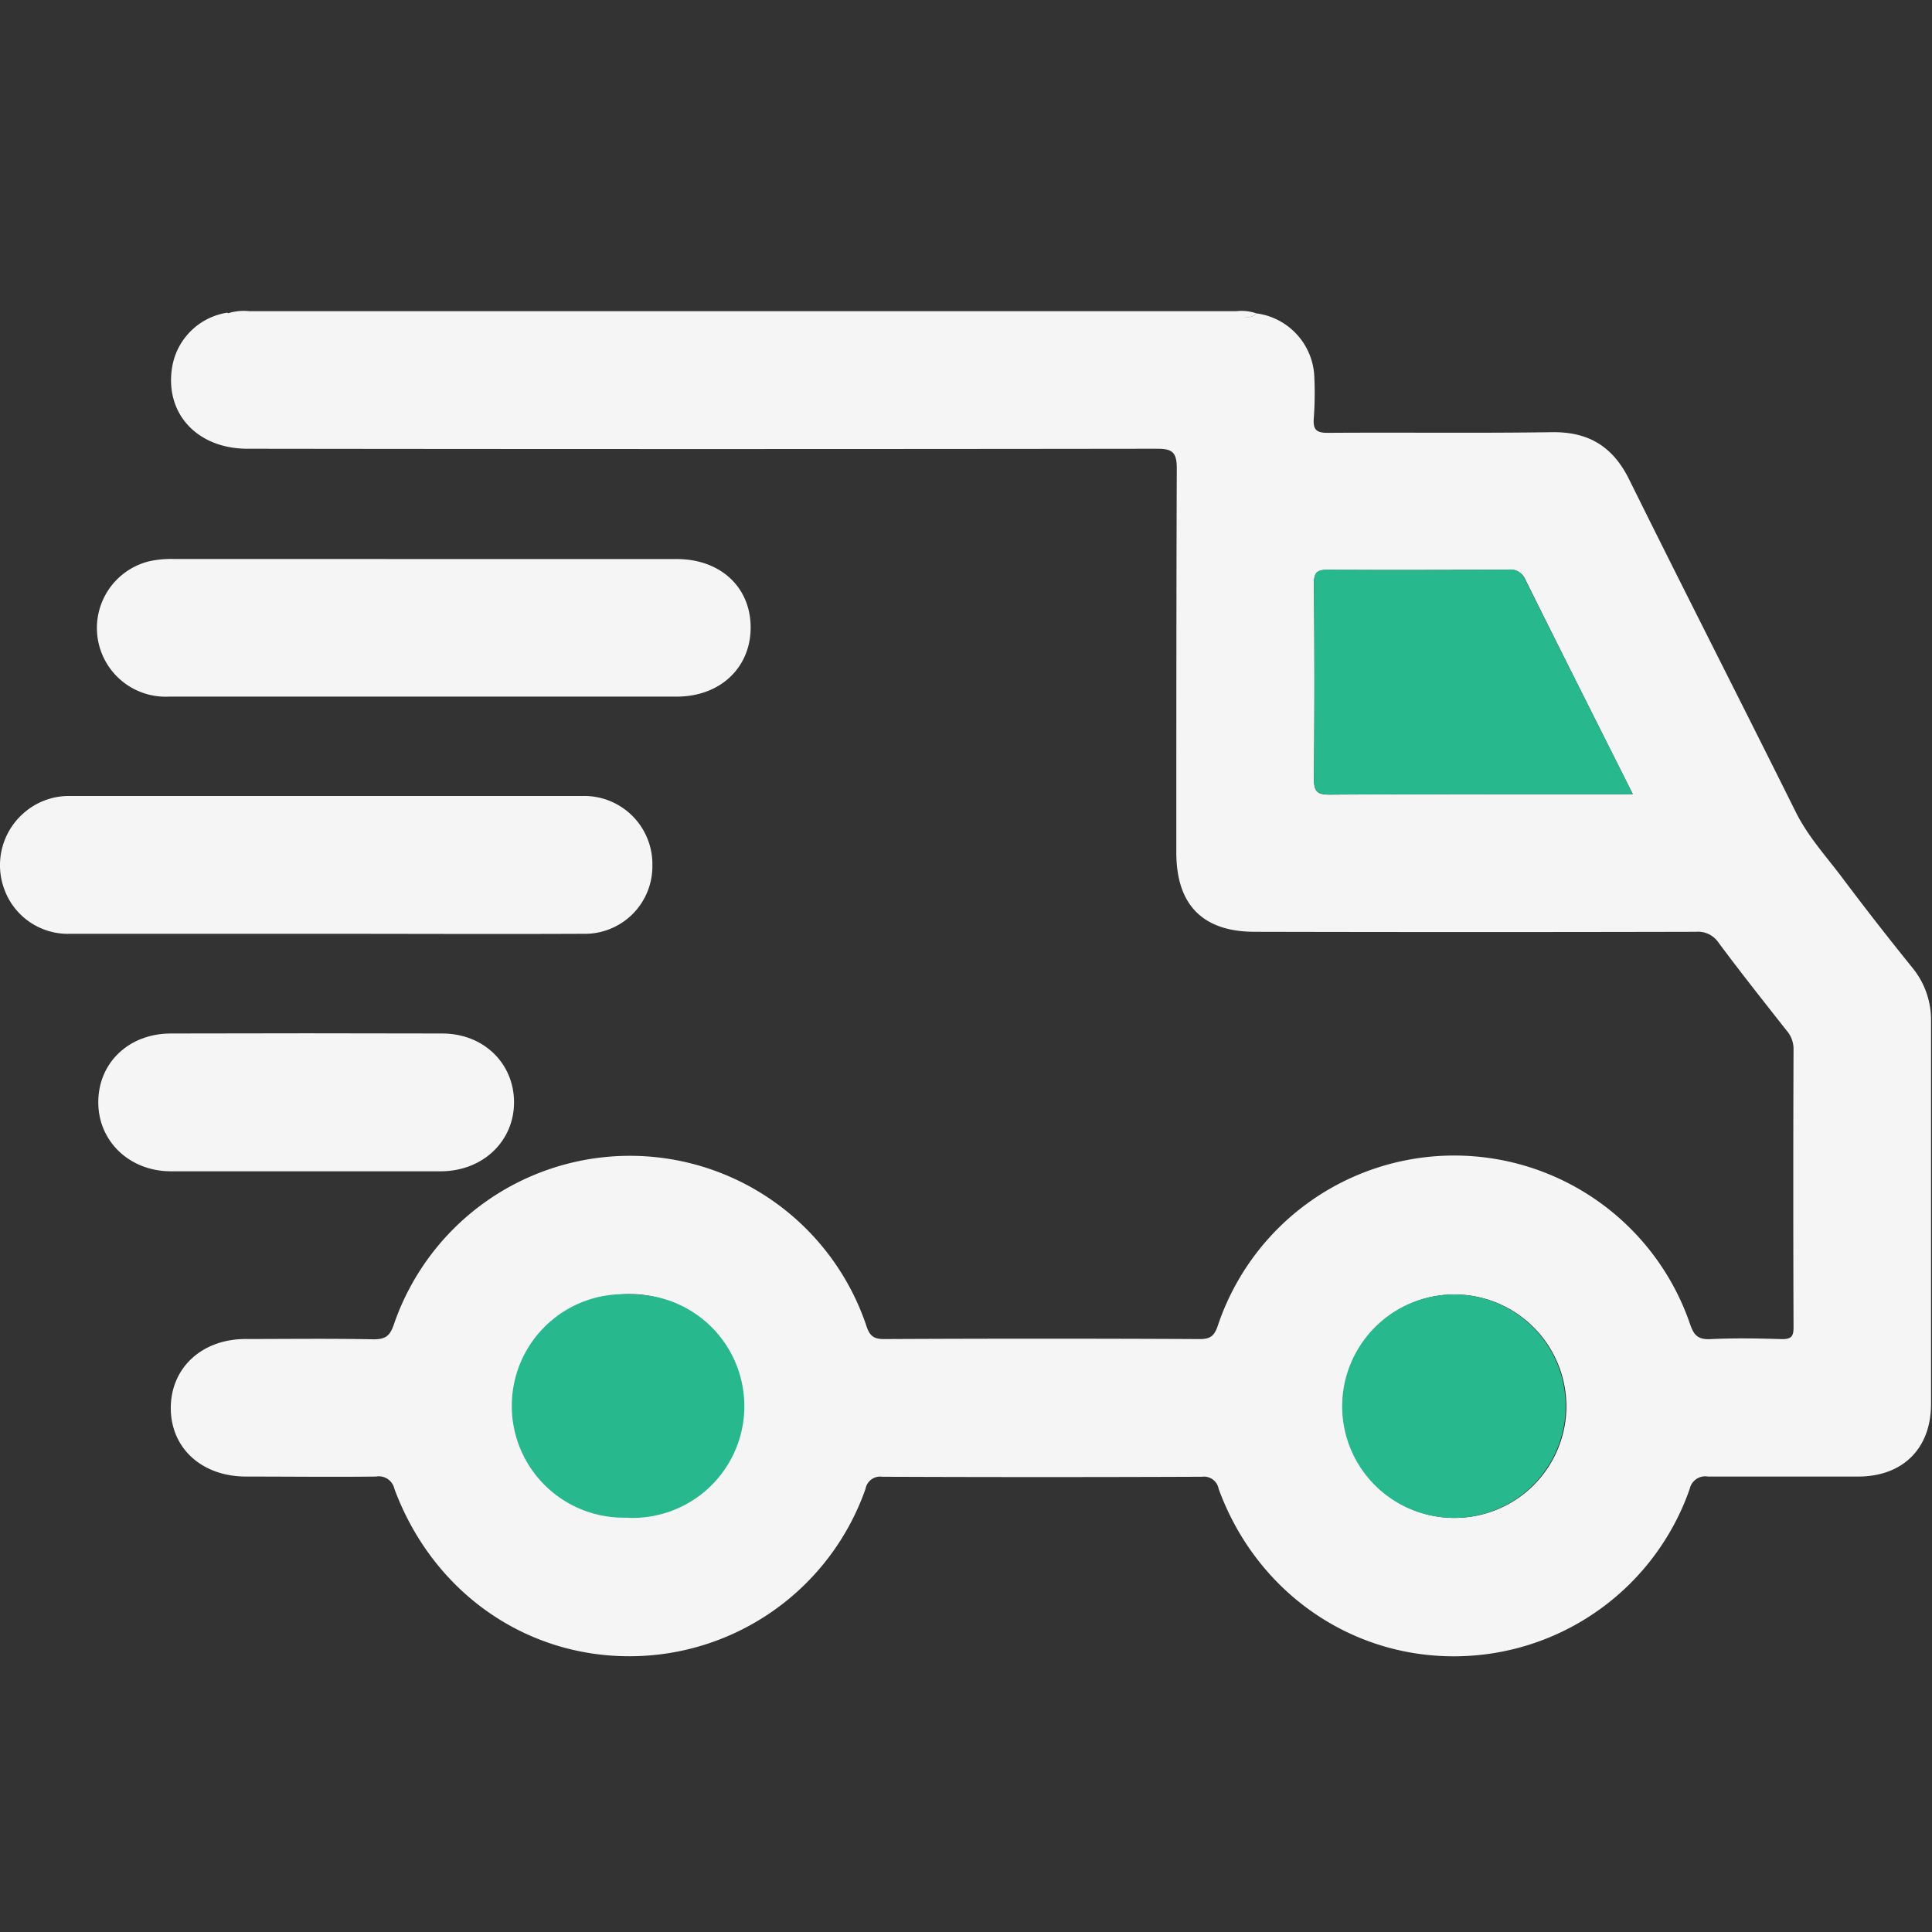 <svg id="Layer_1" data-name="Layer 1" xmlns="http://www.w3.org/2000/svg" viewBox="0 0 300 300"><rect x="0" y="0" width="300" height="300" fill="#333333" stroke="none"/><defs><style>.cls-1{fill:#f5f5f5;}.cls-2{fill:#28b88d;}</style></defs><g id="Group_2558" data-name="Group 2558"><g id="Group_2557" data-name="Group 2557"><path id="Path_4391" data-name="Path 4391" class="cls-1" d="M195.09,48.66a10.35,10.35,0,0,1,9,9.94A54,54,0,0,1,204,65c-.13,1.78.48,2.22,2.21,2.21,11.59-.08,23.18.07,34.77-.1,5.71-.08,9.47,2.23,12,7.35,8.54,17.26,17.3,34.41,25.87,51.64,1.89,3.79,4.69,6.84,7.18,10.15q5.34,7.11,10.91,14a12.76,12.76,0,0,1,2.91,8.3c0,19.82,0,39.64,0,59.46,0,6.91-4.38,11.25-11.28,11.27-7.78,0-15.57,0-23.36,0a2.46,2.46,0,0,0-2.83,1.91,38.77,38.77,0,0,1-36.46,26c-16.41.08-30.91-10.16-36.69-26a2.31,2.31,0,0,0-2.59-1.88q-24.83.1-49.64,0a2.3,2.3,0,0,0-2.6,1.87,38.83,38.83,0,0,1-36.45,26c-16.41.1-30.78-10-36.71-26a2.47,2.47,0,0,0-2.84-1.9c-6.72.08-13.44,0-20.17,0-6.88,0-11.7-4.39-11.71-10.62s4.79-10.73,11.61-10.74c6.63,0,13.27-.09,19.9.05,1.88,0,2.54-.6,3.12-2.28a38.74,38.74,0,0,1,73.4.24c.49,1.45,1.06,2,2.7,2q24.56-.12,49.11,0c1.66,0,2.23-.59,2.73-2.05a38.71,38.71,0,0,1,73.37-.19c.59,1.71,1.28,2.33,3.12,2.25,3.71-.18,7.43-.12,11.14,0,1.43,0,1.78-.43,1.78-1.8q-.08-21.63,0-43.27a4.32,4.32,0,0,0-1.09-2.86c-3.55-4.52-7.11-9-10.55-13.63a3.83,3.83,0,0,0-3.52-1.69q-34.24.08-68.48,0c-8.07,0-12.19-4.15-12.2-12.28,0-19.91,0-39.82.07-59.73,0-2.52-.77-3-3.08-3q-70.6.09-141.21,0c-7.7,0-12.73-5.3-11.76-12.34a10.26,10.26,0,0,1,8.62-8.79c.8.85,1.83.51,2.76.51q77.14,0,154.29,0C193.27,49.18,194.31,49.54,195.09,48.66Zm58.45,74.65c-5.73-11.42-11.26-22.38-16.71-33.37a2.5,2.5,0,0,0-2.72-1.46c-9.29,0-18.57.06-27.86,0-1.68,0-2.23.36-2.22,2.15q.14,15.12,0,30.25c0,2,.45,2.52,2.48,2.51,14.94-.1,29.89-.06,44.85-.07ZM97.65,235.64a17.35,17.35,0,1,0-17.23-17.52v0a17.36,17.36,0,0,0,17.23,17.5ZM225.78,201a17.35,17.35,0,1,0,17.45,17.31A17.4,17.4,0,0,0,225.78,201Z"/><path id="Path_4392" data-name="Path 4392" class="cls-1" d="M50.69,145c-13.27,0-26.54,0-39.81,0A10.5,10.5,0,0,1,.64,138a10.73,10.73,0,0,1,2.91-11.63,10.6,10.6,0,0,1,7.27-2.77q39.81,0,79.62,0a10.59,10.59,0,0,1,10.86,10.32c0,.12,0,.24,0,.36A10.49,10.49,0,0,1,90.51,145C77.23,145.06,64,145,50.69,145Z"/><path id="Path_4393" data-name="Path 4393" class="cls-1" d="M66.08,86.81h39c6.75,0,11.43,4.31,11.48,10.53s-4.62,10.82-11.46,10.83q-39.42,0-78.84,0a10.67,10.67,0,0,1-3.16-21,15.77,15.77,0,0,1,3.94-.37Q46.57,86.79,66.08,86.81Z"/><path id="Path_4394" data-name="Path 4394" class="cls-1" d="M47.23,181.88c-6.89,0-13.78,0-20.68,0-6.48,0-11.35-4.71-11.29-10.83s4.81-10.55,11.24-10.57q21.09-.06,42.17,0c6.42,0,11.14,4.63,11.15,10.67S75,181.86,68.45,181.88Z"/><path id="Path_4395" data-name="Path 4395" class="cls-1" d="M195.09,48.66c-.78.88-1.82.52-2.74.52q-77.15,0-154.29,0c-.93,0-2,.35-2.76-.5a8.16,8.16,0,0,1,3.4-.36H192A7.06,7.06,0,0,1,195.09,48.66Z"/><path id="Path_4396" data-name="Path 4396" class="cls-2" d="M253.54,123.31h-2.19c-14.95,0-29.91,0-44.85.06-2,0-2.5-.55-2.48-2.51q.16-15.12,0-30.24c0-1.8.54-2.17,2.22-2.16,9.29.08,18.57.06,27.86,0A2.48,2.48,0,0,1,236.83,90C242.28,100.93,247.81,111.89,253.54,123.31Z"/><path id="Path_4397" data-name="Path 4397" class="cls-2" d="M97.65,235.64A17.35,17.35,0,1,1,98,201h0a17.35,17.35,0,1,1-.31,34.69Z"/><path id="Path_4398" data-name="Path 4398" class="cls-2" d="M225.78,201a17.35,17.35,0,1,1-17.37,17.38A17.4,17.4,0,0,1,225.78,201Z"/></g></g></svg>